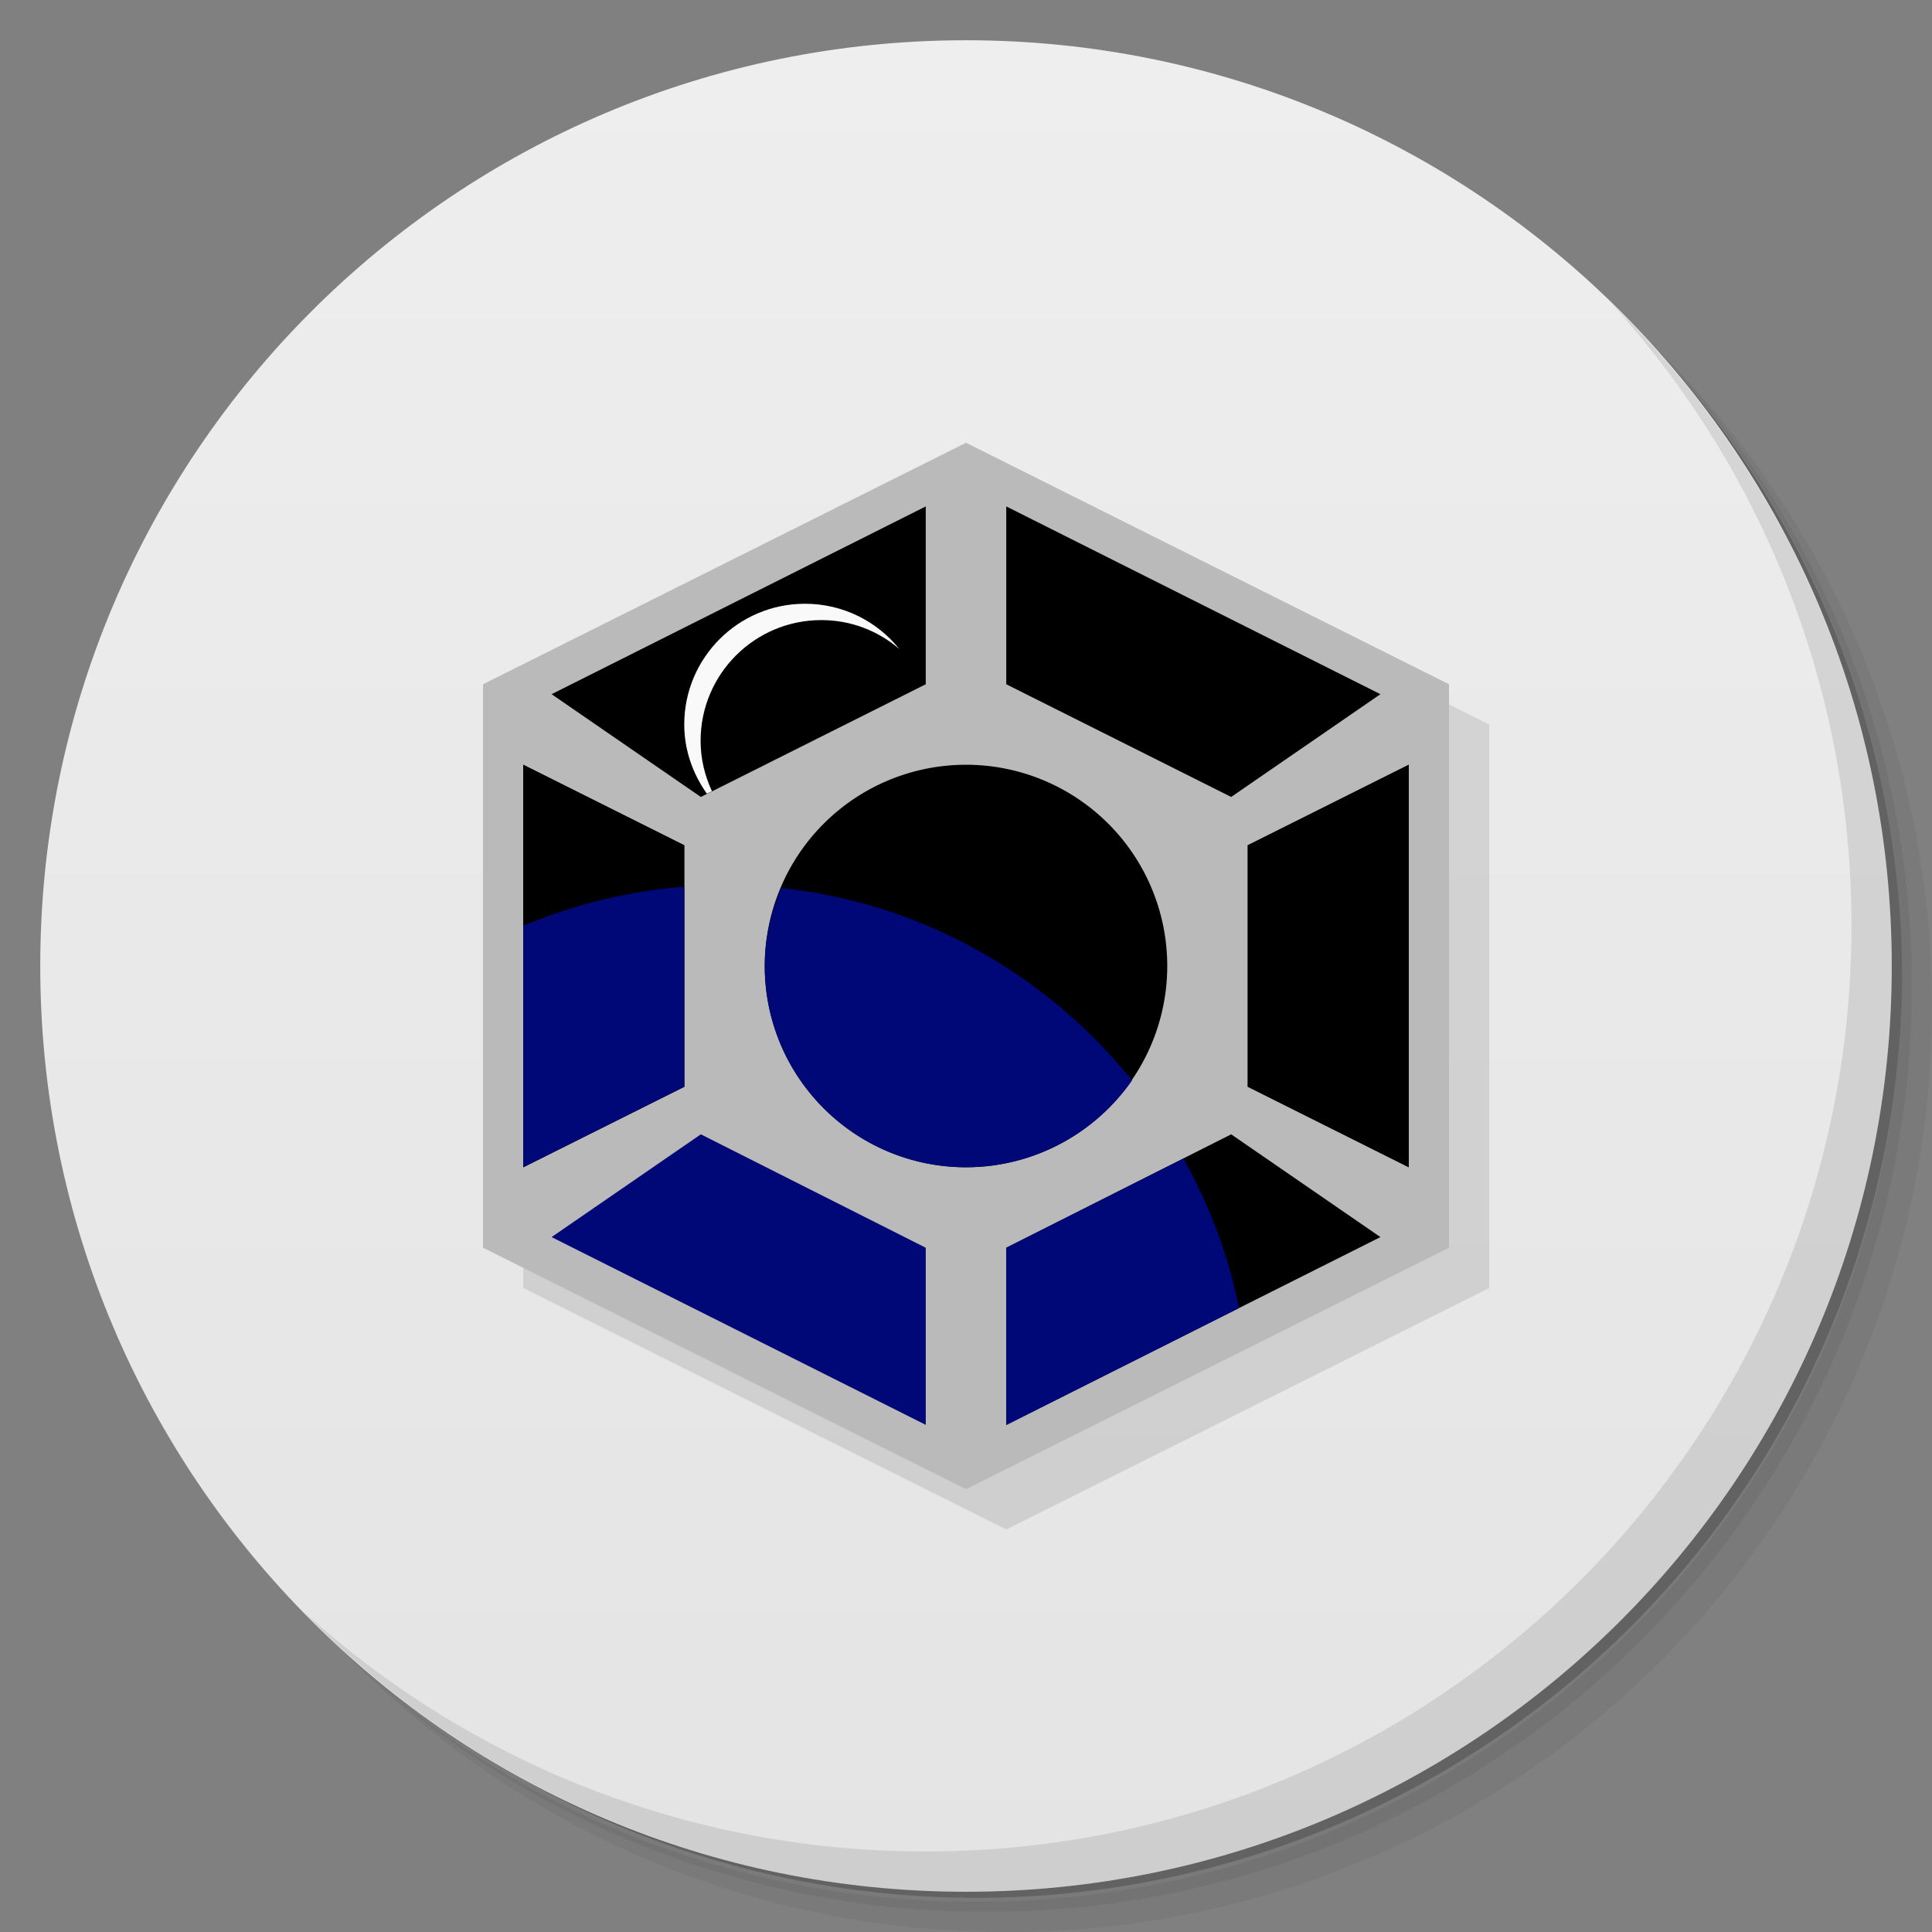 <?xml version="1.0" encoding="UTF-8" standalone="no"?>
<svg
   xmlns:dc="http://purl.org/dc/elements/1.1/"
   xmlns:cc="http://creativecommons.org/ns#"
   xmlns:rdf="http://www.w3.org/1999/02/22-rdf-syntax-ns#"
   xmlns:svg="http://www.w3.org/2000/svg"
   xmlns="http://www.w3.org/2000/svg"
   xmlns:sodipodi="http://sodipodi.sourceforge.net/DTD/sodipodi-0.dtd"
   xmlns:inkscape="http://www.inkscape.org/namespaces/inkscape"
   viewBox="0 0 48 48"
   id="svg2"
   version="1.1"
   inkscape:version="0.48.5 r10040"
   width="100%"
   height="100%"
   sodipodi:docname="steam_icon_65980.svg">
  <rect x="0" y="0" width="48" height="48" fill="#808080" stroke="none"/>
  <sodipodi:namedview
     pagecolor="#ffffff"
     bordercolor="#666666"
     borderopacity="1"
     objecttolerance="10"
     gridtolerance="10"
     guidetolerance="10"
     inkscape:pageopacity="0"
     inkscape:pageshadow="2"
     inkscape:window-width="1280"
     inkscape:window-height="998"
     id="namedview63"
     showgrid="true"
     inkscape:zoom="8"
     inkscape:cx="16.827911"
     inkscape:cy="16.555005"
     inkscape:window-x="0"
     inkscape:window-y="0"
     inkscape:window-maximized="1"
     inkscape:current-layer="svg2">
    <inkscape:grid
       type="xygrid"
       id="grid3053" />
  </sodipodi:namedview>
  <defs
     id="defs4">
    <linearGradient
       id="linearGradient3764"
       x1="1"
       x2="47"
       gradientUnits="userSpaceOnUse"
       gradientTransform="matrix(0,-1,1,0,-1.5e-6,48)">
      <stop
         stop-color="#e4e4e4"
         stop-opacity="1"
         id="stop7" />
      <stop
         offset="1"
         stop-color="#eee"
         stop-opacity="1"
         id="stop9" />
    </linearGradient>
    <clipPath
       id="clipPath-211521953">
      <g
         transform="translate(0,-1004.362)"
         id="g12">
        <path
           d="m -24 13 c 0 1.105 -0.672 2 -1.5 2 -0.828 0 -1.5 -0.895 -1.5 -2 0 -1.105 0.672 -2 1.5 -2 0.828 0 1.5 0.895 1.5 2 z"
           transform="matrix(15.333,0,0,11.5,415,878.862)"
           fill="#1890d0"
           id="path14" />
      </g>
    </clipPath>
    <clipPath
       id="clipPath-220977298">
      <g
         transform="translate(0,-1004.362)"
         id="g17">
        <path
           d="m -24 13 c 0 1.105 -0.672 2 -1.5 2 -0.828 0 -1.5 -0.895 -1.5 -2 0 -1.105 0.672 -2 1.5 -2 0.828 0 1.5 0.895 1.5 2 z"
           transform="matrix(15.333,0,0,11.5,415,878.862)"
           fill="#1890d0"
           id="path19" />
      </g>
    </clipPath>
  </defs>
  <g
     id="g21">
    <path
       d="m 36.31 5 c 5.859 4.062 9.688 10.831 9.688 18.5 c 0 12.426 -10.07 22.5 -22.5 22.5 c -7.669 0 -14.438 -3.828 -18.5 -9.688 c 1.037 1.822 2.306 3.499 3.781 4.969 c 4.085 3.712 9.514 5.969 15.469 5.969 c 12.703 0 23 -10.298 23 -23 c 0 -5.954 -2.256 -11.384 -5.969 -15.469 c -1.469 -1.475 -3.147 -2.744 -4.969 -3.781 z m 4.969 3.781 c 3.854 4.113 6.219 9.637 6.219 15.719 c 0 12.703 -10.297 23 -23 23 c -6.081 0 -11.606 -2.364 -15.719 -6.219 c 4.16 4.144 9.883 6.719 16.219 6.719 c 12.703 0 23 -10.298 23 -23 c 0 -6.335 -2.575 -12.06 -6.719 -16.219 z"
       opacity="0.05"
       id="path23" />
    <path
       d="m 41.28 8.781 c 3.712 4.085 5.969 9.514 5.969 15.469 c 0 12.703 -10.297 23 -23 23 c -5.954 0 -11.384 -2.256 -15.469 -5.969 c 4.113 3.854 9.637 6.219 15.719 6.219 c 12.703 0 23 -10.298 23 -23 c 0 -6.081 -2.364 -11.606 -6.219 -15.719 z"
       opacity="0.1"
       id="path25" />
    <path
       d="m 31.25 2.375 c 8.615 3.154 14.75 11.417 14.75 21.13 c 0 12.426 -10.07 22.5 -22.5 22.5 c -9.708 0 -17.971 -6.135 -21.12 -14.75 a 23 23 0 0 0 44.875 -7 a 23 23 0 0 0 -16 -21.875 z"
       opacity="0.2"
       id="path27" />
  </g>
  <g
     id="g29">
    <path
       d="m 24 1 c 12.703 0 23 10.297 23 23 c 0 12.703 -10.297 23 -23 23 -12.703 0 -23 -10.297 -23 -23 0 -12.703 10.297 -23 23 -23 z"
       id="path31"
       fill-opacity="1"
       fill="url(#linearGradient3764)" />
  </g>
  <path
     d="M 37,18 37,32 25,38 13,32 13,18 25,12"
     id="path3999"
     inkscape:connector-curvature="0"
     style="fill:#000000;fill-opacity:1;fill-rule:nonzero;stroke:none;opacity:0.1"
     sodipodi:nodetypes="cccccc" />
  <g
     id="g33" />
  <path
     sodipodi:nodetypes="cccccc"
     style="fill:#bababa;fill-opacity:1;fill-rule:nonzero;stroke:none"
     inkscape:connector-curvature="0"
     id="path55"
     d="M 36,17 36,31 24,37 12,31 12,17 24,11" />
  <g
     id="g59">
    <path
       d="m 40.03 7.531 c 3.712 4.084 5.969 9.514 5.969 15.469 0 12.703 -10.297 23 -23 23 c -5.954 0 -11.384 -2.256 -15.469 -5.969 4.178 4.291 10.01 6.969 16.469 6.969 c 12.703 0 23 -10.298 23 -23 0 -6.462 -2.677 -12.291 -6.969 -16.469 z"
       opacity="0.1"
       id="path61" />
  </g>
  <path
     style="fill:#000000;fill-opacity:1;stroke:none"
     d="m 35,19 -4,2 0,6 4,2 z"
     id="path3845"
     inkscape:connector-curvature="0"
     sodipodi:nodetypes="ccccc" />
  <path
     style="fill:#000000;fill-opacity:1;stroke:none"
     d="M 34.296,30.735 30.588,28.182 25,31 l 0,4.4 z"
     id="path3865"
     inkscape:connector-curvature="0"
     sodipodi:nodetypes="ccccc" />
  <path
     sodipodi:nodetypes="ccccc"
     inkscape:connector-curvature="0"
     id="path3863"
     d="m 35,19 -4,2 0,6 4,2 z"
     style="fill:#000000;fill-opacity:1;stroke:none" />
  <path
     sodipodi:nodetypes="ccccc"
     inkscape:connector-curvature="0"
     id="path3878"
     d="M 34.296,17.247 30.588,19.8 25,17 25,12.582 z"
     style="fill:#000000;fill-opacity:1;stroke:none" />
  <path
     sodipodi:nodetypes="ccccc"
     inkscape:connector-curvature="0"
     id="path3888"
     d="m 13,19 4,2 0,6 -4,2 z"
     style="fill:#000000;fill-opacity:1;stroke:none" />
  <path
     sodipodi:nodetypes="ccccc"
     inkscape:connector-curvature="0"
     id="path3890"
     d="M 13.704,30.735 17.412,28.182 23,31 l 0,4.4 z"
     style="fill:#000877;fill-opacity:1;stroke:none" />
  <path
     style="fill:#000000;fill-opacity:1;stroke:none"
     d="m 13,19 4,2 0,6 -4,2 z"
     id="path3892"
     inkscape:connector-curvature="0"
     sodipodi:nodetypes="ccccc" />
  <path
     style="fill:#000000;fill-opacity:1;stroke:none"
     d="M 13.704,17.247 17.412,19.8 23,17 23,12.582 z"
     id="path3894"
     inkscape:connector-curvature="0"
     sodipodi:nodetypes="ccccc" />
  <path
     style="fill:#f9f9f9;fill-opacity:1;fill-rule:nonzero;stroke:none"
     d="M 20 15 C 18.343 15 17 16.343 17 18 C 17 18.645 17.216 19.229 17.562 19.719 L 17.688 19.656 C 17.512 19.278 17.406 18.854 17.406 18.406 C 17.406 16.749 18.749 15.406 20.406 15.406 C 21.15 15.406 21.819 15.676 22.344 16.125 C 21.794 15.439 20.948 15 20 15 z "
     id="path3989" />
  <path
     sodipodi:type="arc"
     style="opacity:1;fill:#000000;fill-opacity:1;fill-rule:nonzero;stroke:none"
     id="path3902"
     sodipodi:cx="24"
     sodipodi:cy="24"
     sodipodi:rx="5"
     sodipodi:ry="5"
     d="m 29,24 a 5,5 0 1 1 -10,0 5,5 0 1 1 10,0 z" />
  <path
     style="fill:#000877;fill-opacity:1;fill-rule:nonzero;stroke:none;stroke-opacity:1"
     d="M 29.406 28.781 L 25 31 L 25 35.406 L 30.781 32.5 C 30.523 31.17 30.037 29.933 29.406 28.781 z "
     id="path3924" />
  <path
     style="opacity:1;fill:#000877;fill-opacity:1;fill-rule:nonzero;stroke:none"
     d="M 19.406 22.062 C 19.153 22.661 19 23.31 19 24 C 19 26.761 21.239 29 24 29 C 25.702 29 27.222 28.143 28.125 26.844 C 26.016 24.225 22.931 22.438 19.406 22.062 z "
     id="path3926" />
  <path
     style="fill:#000877;fill-opacity:1;stroke:none"
     d="M 17 22.031 C 15.591 22.138 14.248 22.48 13 23 L 13 29 L 17 27 L 17 22.031 z "
     id="path3981" />
</svg>
